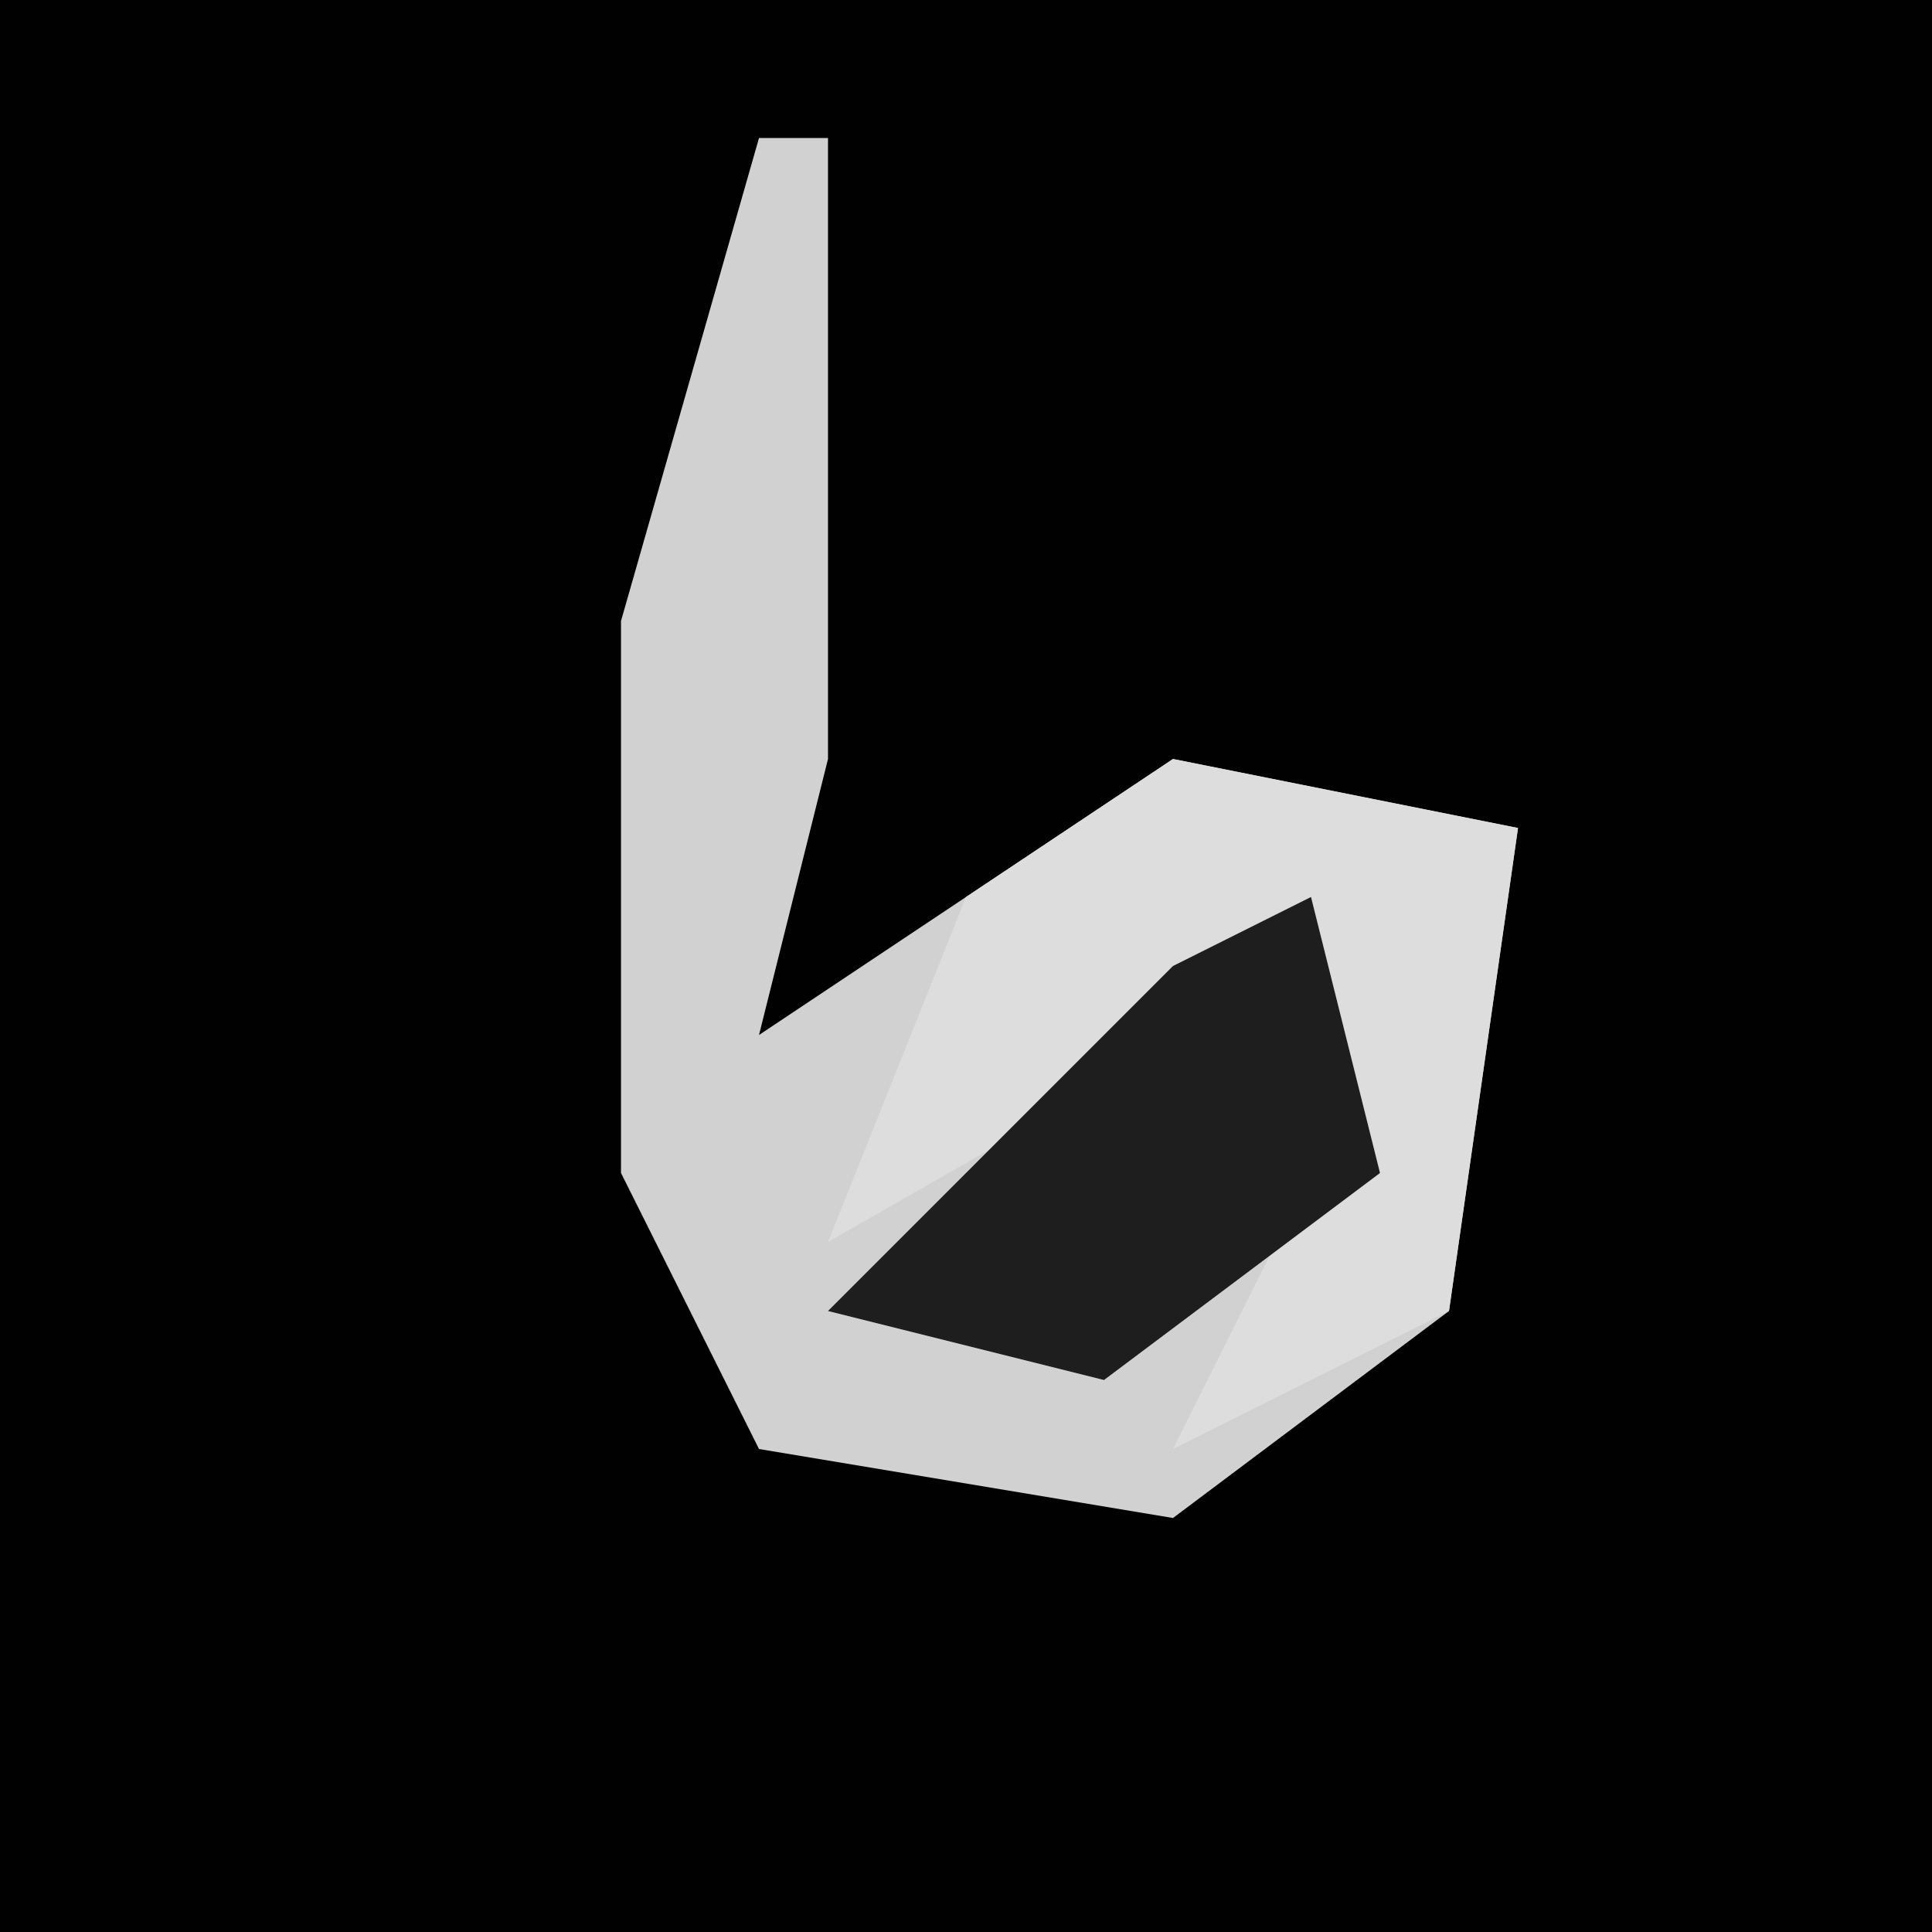 <?xml version="1.0" encoding="UTF-8"?>
<svg version="1.1" xmlns="http://www.w3.org/2000/svg" width="28" height="28">
<path d="M0,0 L28,0 L28,28 L0,28 Z " fill="#010101" transform="translate(0,0)"/>
<path d="M0,0 L1,0 L1,9 L0,13 L6,9 L11,10 L10,17 L6,20 L0,19 L-2,15 L-2,7 Z " fill="#D1D1D1" transform="translate(11,2)"/>
<path d="M0,0 L5,1 L4,8 L0,10 L2,6 L2,3 L-5,7 L-3,2 Z " fill="#DDDDDD" transform="translate(17,11)"/>
<path d="M0,0 L1,4 L-3,7 L-7,6 L-2,1 Z " fill="#1E1E1E" transform="translate(19,13)"/>
</svg>
